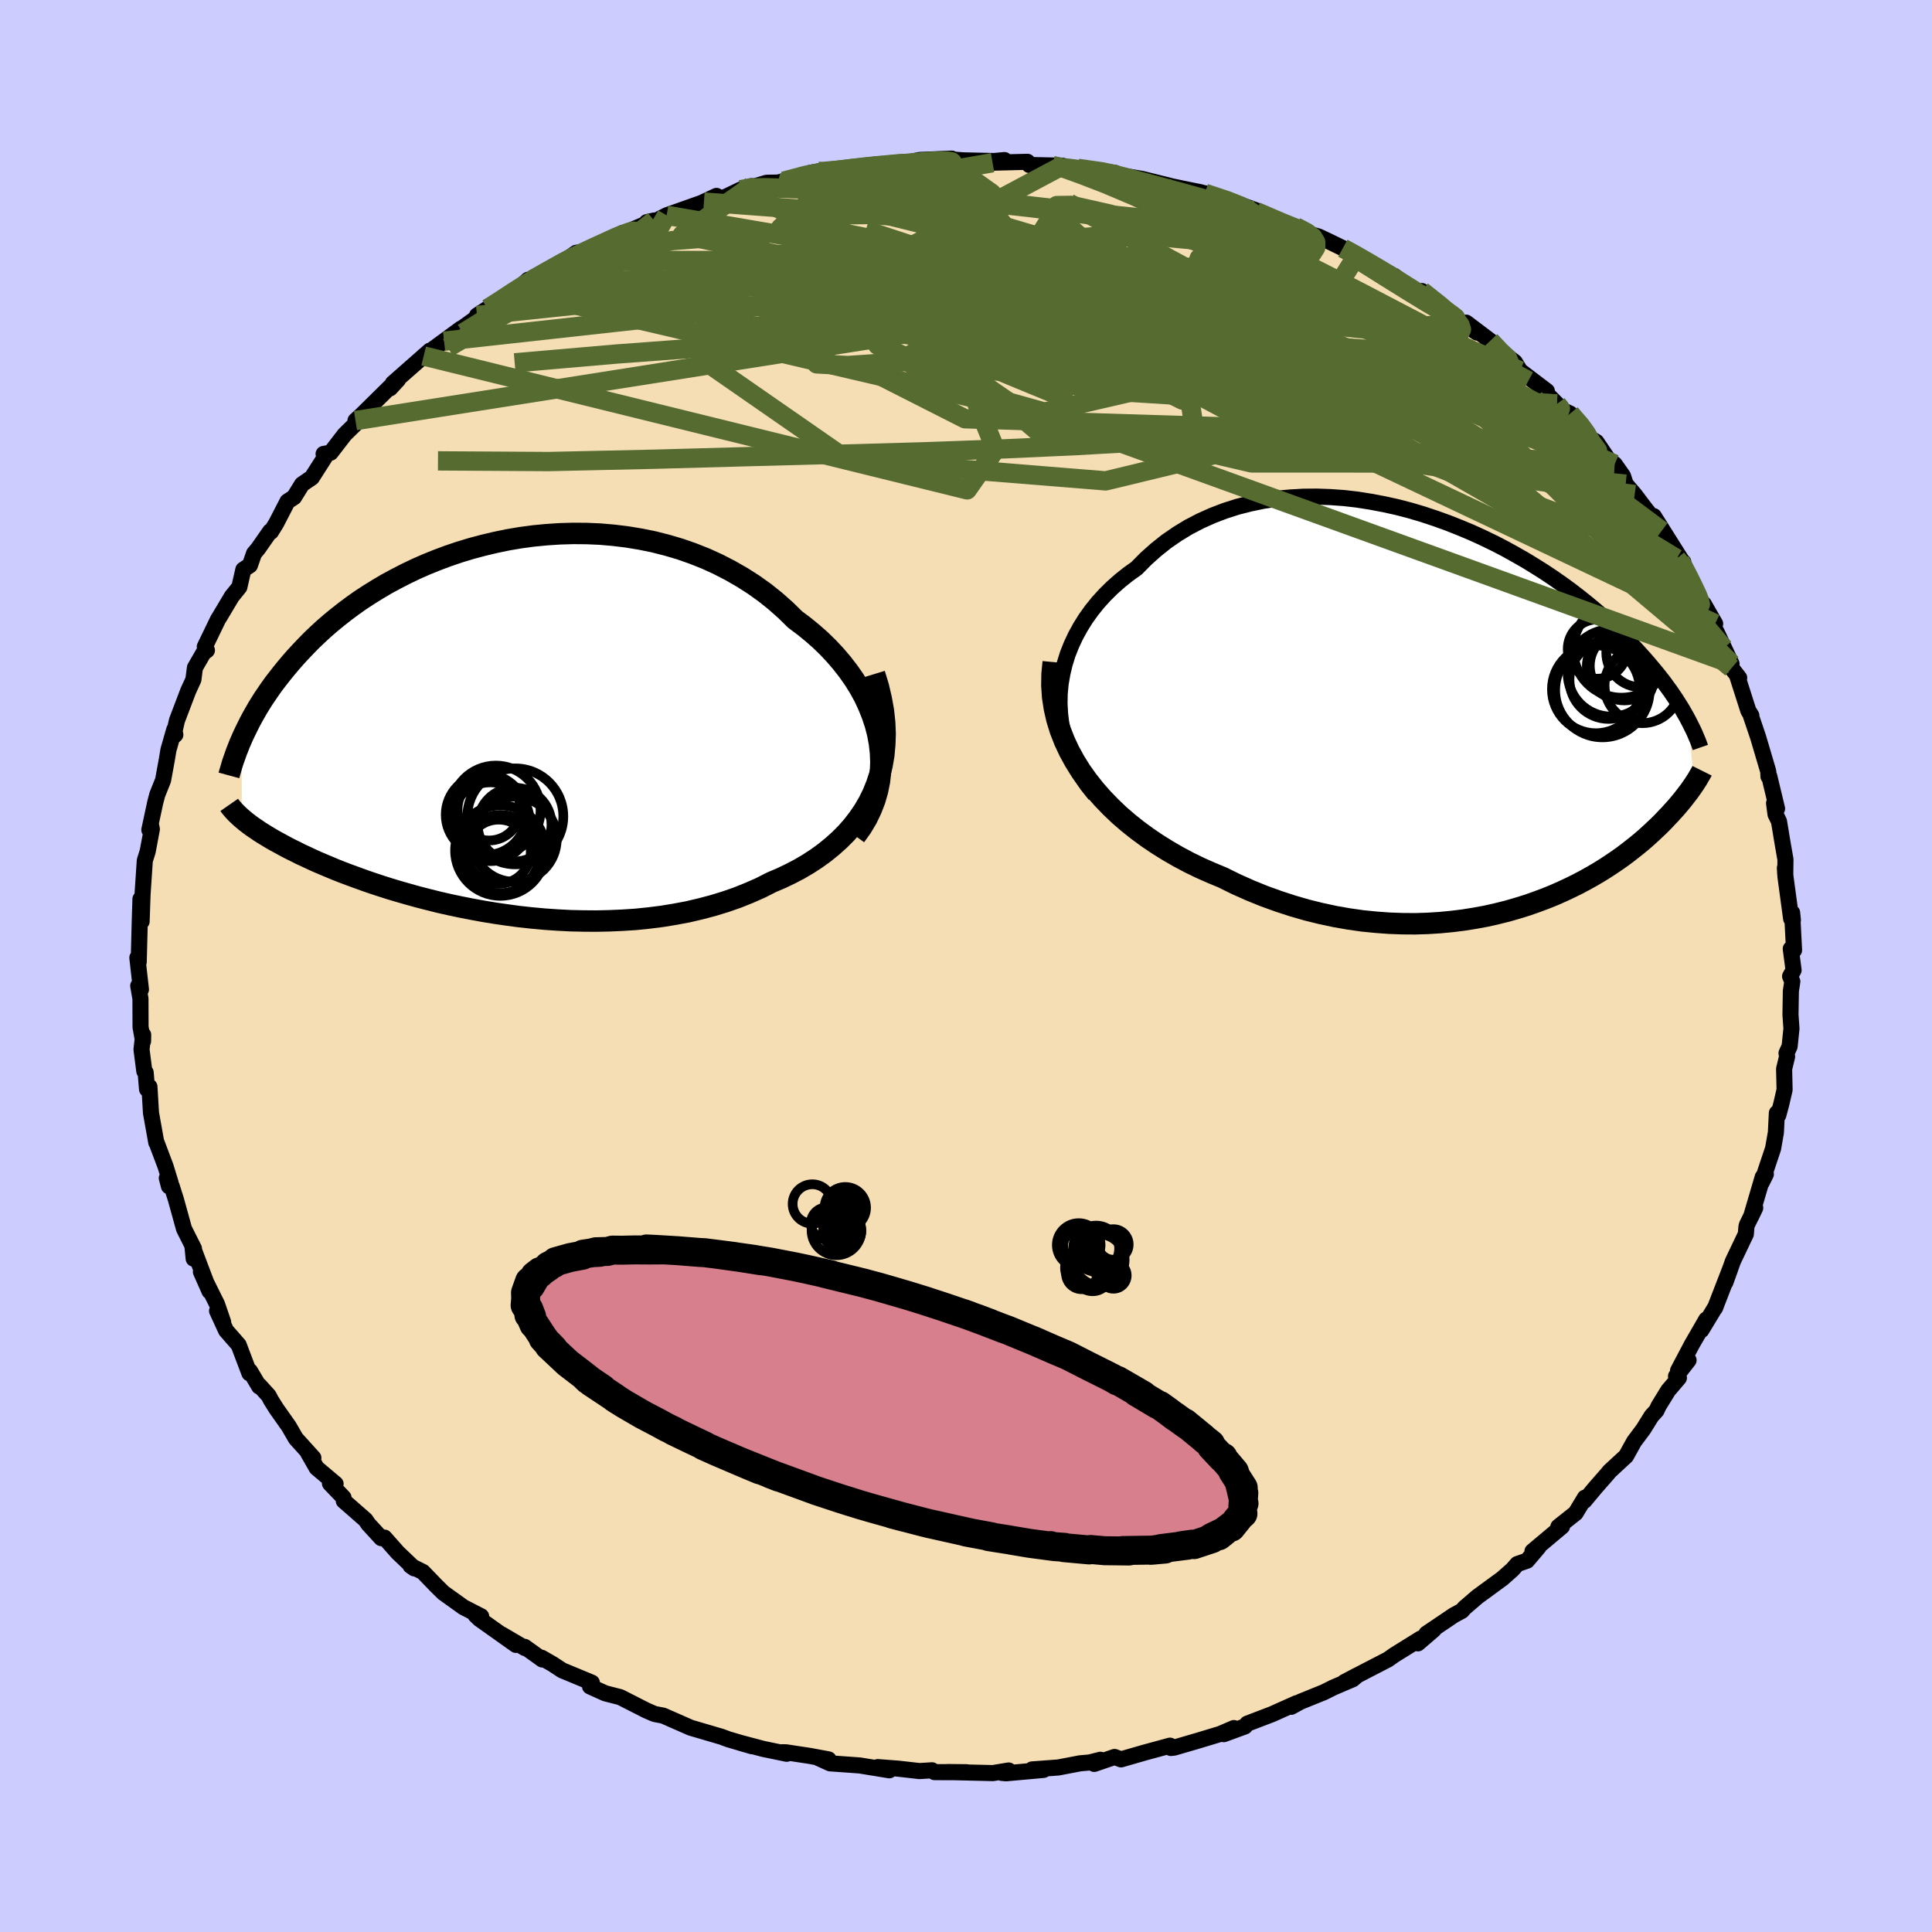<svg xmlns="http://www.w3.org/2000/svg" width="500" height="500" viewBox="-100 -100 200 200"><defs><clipPath id="c"><path d="M42.19 1.77 42.01.8l-.25-.97-.32-.96-.38-.95-.43-.93-.5-.91-.55-.89-.61-.87-.65-.84-.7-.82-.75-.8-.79-.77-.83-.73-.87-.71-.91-.68-1-.98-1.05-.93-1.1-.88-1.15-.82-1.19-.76-1.22-.7-1.26-.65-1.29-.59-1.31-.52-1.34-.47-1.36-.4-1.37-.35-1.38-.28-1.4-.23-1.39-.17-1.4-.12-1.39-.06-1.39-.01-1.38.04-1.37.09-1.35.13-1.34.18-1.31.22-1.3.27-1.26.3-1.24.33-1.22.37-1.18.4-1.15.43-1.11.45-1.09.48-1.04.5-1.01.52-.98.53-.93.55-.9.56-.87.57-.82.58-.79.59-.75.59-.72.59-.68.59-.64.59-.62.59-.58.59-.55.58-.53.57-.5.57-.47.56-.45.55-.43.55-.41.53-.38.53-.36.53-.35.51-.32.51-.3.49-.28.49-.27.48-.25.47-.23.46-.22.45-.21.44-.19.43.04 8.17.19.16.19.16.21.16.22.17.23.17.25.17.27.18.27.19.3.19.31.19.33.2.35.21.37.21.39.21.4.22.43.23.45.23.47.23.49.25.53.24.55.26.57.26.61.26.64.27.67.28.71.28.74.28.77.28.8.29.84.29.88.29.91.29.94.28.98.28 1.01.28 1.05.27 1.08.27 1.1.25 1.14.24 1.17.23 1.2.22 1.22.2 1.24.18 1.27.17 1.29.14 1.31.12 1.32.09 1.34.07 1.34.03 1.36.01 1.36-.03 1.36-.06 1.37-.09 1.36-.14 1.35-.17 1.34-.22 1.33-.25 1.32-.31 1.29-.34 1.27-.39 1.24-.43 1.22-.49 1.18-.52 1.14-.58.99-.42.96-.46.94-.49.9-.53.86-.56.83-.6.79-.64.75-.67.71-.71.65-.74.61-.79.56-.82.5-.86.44-.89.38-.94"/></clipPath><clipPath id="b"><path d="m-44.76-1.96.1-1.04.18-1.03.24-1.01.31-.99.38-.96.44-.94.5-.91.55-.88.61-.85.66-.82.71-.78.76-.75.8-.71.84-.67.88-.63.98-.99 1.03-.92 1.08-.86 1.13-.78 1.17-.71 1.21-.63 1.25-.56 1.28-.49 1.31-.42 1.34-.34 1.35-.28 1.37-.21 1.39-.13 1.39-.08 1.4-.01 1.4.05 1.4.1 1.39.16 1.38.22 1.38.26 1.36.3 1.34.35 1.32.39 1.29.43 1.28.46 1.24.49 1.22.51 1.18.54 1.16.56 1.12.58 1.08.6 1.05.6 1.01.62.98.62.94.63.9.63.86.63.82.63.79.63.75.62.71.61.68.61.64.6.61.58.58.58.55.56.52.55.49.54.47.52.45.52.42.5.4.48.38.48.36.46.33.46.32.43.29.43.28.41.26.41.24.38.23.38.21.37.2.35.18.34.58 6.63-.12.17-.12.18-.13.18-.14.2-.15.19-.16.21-.17.22-.17.22-.19.23-.2.24-.21.25-.23.26-.24.26-.25.28-.27.28-.28.3-.29.3-.31.31-.34.32-.35.33-.37.34-.39.35-.42.36-.45.37-.47.37-.5.39-.52.39-.56.39-.59.4-.61.4-.66.41-.68.4-.72.4-.75.4-.79.39-.83.39-.86.38-.89.36-.94.35-.97.34-1 .31-1.04.3-1.08.27-1.11.25-1.14.21-1.18.19-1.21.15-1.25.12-1.27.08-1.3.04-1.33-.01-1.35-.05-1.37-.1-1.4-.14-1.41-.2-1.43-.25-1.45-.31-1.45-.36-1.46-.42-1.47-.48-1.47-.53-1.46-.59-1.46-.65-1.44-.71-1.16-.48-1.15-.51-1.13-.55-1.11-.59-1.09-.63-1.06-.66-1.04-.7-1.01-.74-.97-.77-.94-.81-.89-.85-.85-.88-.8-.91-.75-.95-.7-.98"/></clipPath><filter id="a"><feTurbulence baseFrequency=".05" numOctaves="3" result="noise" type="noise"/><feDisplacementMap in="SourceGraphic" in2="noise" scale="2"/></filter></defs><rect width="100%" height="100%" x="-100" y="-100" fill="#CCF"/><path fill="wheat" stroke="#000" stroke-linejoin="round" stroke-width="1.667" d="m85.67.43-.36.64.23.54-.15.98-.04 2.46.1 1.43-.19 1.84-.32.7.06.36-.31 1.27.05 2.16-.34 1.47-.31 1.16-.15-.22-.1 2.01-.29 1.66-1.18 3.53.43-.87-.32.29-1.2 4.08.42-.88-.86 1.76-.05.2-.06.75-1.34 2.81-.78 2.19.57-1.59-1.64 4.24.06-.14-1.47 2.43.5-1.09-1.5 2.6-1.42 2.69 1.09-1.08-1.3 1.66.3.17-1.11 1.3-.99 1.61-.22.47-.51.56-.86 1.38-.95 1.27-.83 1.5-1.72 1.59-.21.26-1.27 1.45-1.12 1.34.06-.33-.96 1.59-1.79 1.42.38-.03-3.06 2.57.63-.43-1.19 1.4-1.01.35-.5.57-1.05.93-2.56 1.87-1.36 1.17-.26.3-.85.46-2.83 1.91.76-.41-1.64 1.41.3-.5-2.75 1.71-.65.46-2.09 1.08-2.42 1.26 1.35-.71-.48.41-2.01.86-.98.49-2.42.98-.97.53.57-.38-2.57 1.15-2.54.97-.25.29-2.18.8 1.04-.63-1.42.61-2.35.71-2.4.7-.35.04-.09-.24-2.61.71-2.46.71-.67-.25-2.11.72.64-.43-1.11.28-1 .09-2.25.43-2.71.2 1.19.05-3.88.35-.44-.04.71-.25-1.63.27-4.7-.11 1.97.02-3.32-.01-.26-.19-1.3.08-2.21-.25-2.1-.16 1.19.33-3.05-.5-3.08-.22-1.21-.55 1.05.14-1.95-.36-2.44-.37-.39-.01.45.16-2.42-.5-2.42-.64 1.24.36-2.45-.72-.7-.26-3.2-.94-.68-.3-2.16-.95-.8-.15-.17-.05-.8-.35-2.67-1.36-1.56-.4-1.57-.71.19-.39-3.08-1.28-.99-.65-1.13-.65.07.18-1.83-1.31.04.13-2.44-1.43 1.5 1.1-3.76-2.67-.43-.41.59.12-1.83-.94-2.08-1.49-.76-.75-1.36-1.41-1.28-.64.39.27-1.71-1.63-1.38-1.56-.33.06-1.34-1.46-.29-.43-2.25-1.97-.03-.34-1.4-1.46.58.04-1.96-1.65-.88-1.54.54.5-1.81-2-.75-1.29-1.27-1.8-.57-.91-.22-.43-.97-1.07-.02.11-.95-1.6-.06.23-1.11-2.93-1.31-1.5-.93-2.03.63 1.16-.63-1.84-1.67-3.36.89 2.01-1.77-4.68.13 1.31.03-1.04-1.03-2.05-.84-3.04-.44-1.39-.28.02-.22-.84.39.48-.52-1.69-.92-2.44-.04-.03-.55-3.07-.16-2.71-.25.25-.14-1.72-.14-.14-.29-2.24.17-1.53-.01.66-.26-1.46-.01-2.93-.23-1.34.28.38-.37-3.29.05.02.09.42.11-4.26.07-2.25.12 2.32.09-2.65.01-.21.23-3.44.3-.96.43-2.3-.08-.37-.18.45.61-2.84.21-.8.6-1.5.39-2.13.17-1.02.6-2.09.11.53-.21.18.38-1.66 1.16-3.05.54-1.18.16-1.23.88-1.53.36-.27-.22-.37 1.37-2.83.17-.27 1.25-2.1.79-.98.41-1.8.68-.45.43-1.23.42-.5 1.25-1.79.08.05.54-.87 1.17-2.27.68-.44.83-1.34 1.01-.69 1.52-2.38-.3-.07.73-.13 1.45-1.88 2.58-2.53-1.46 1.09.59-.54 3.03-2.99-.04.19.83-.9-.54.37 3.83-3.37.64-.14-1.28.69 3.87-2.84-1.76 1.31 4.15-2.99-.74.33 1.09-.71.88-.55 2.04-1.27 1.28-1.17h.43l2.9-1.62-.22.12 1.87-1.29 1.22-.2-1.2.69 4.77-2.54-2.29 1.12 1.06-.52 4.49-1.89-.75.17 1.07-.2.99-.51 3.86-1.37 1.3-.64-2.08.98 3.07-.9 1.49-.72 1.12-.37.35.02 1.24-.37 1.17-.02.59-.14 3.61-1.02-.84.15 3.15-.21 1.74-.33.99-.19 1.06-.15.26.26 3.84-.42-1.43.07 1.71-.36 3.31-.14-.69.04 1.91.14 3.18.07 1.06-.1-1.23.27 3.61-.09.2.33 2.39.05 1.03.02.31.23 1.28.05 3.87.47.14.18-1.08-.3 1.42.35 2.34.4 2.86.71-.74-.14 3.3.68.61.12.99.3-.55-.19 2.68.83 2.58.92.45.26-.4.18 2.63.87 1.46.42 1.6.78.76.21 1 .47 1.52.74 1.44.74.4.33 3.11 1.61-.58-.26.43.41.51.03 4.55 3.38-1.68-1.8 3 2.25-.74-.24 3.44 2.29-1.11-1.03 2.49 1.88 1.02 1.09 1.3.94.23.18.54.89 2.77 2.1-.27.02 1.31 1.32.61.64.77.36 1.41 1.47.59 1.03.71.43 1.32 1.95.57.35.86 1.22.28.85.93 1.08 1.15 1.52.22.27 1.43 1.96-.82-1.52 2.82 4.48-.46-.08.69.34.18.83 1.78 3.64.16-.12 1.18 2.05-.16.34.31.51 1.55 3.3-.8-1.64.8 2.08.79 1.01-.16-.06 1.11 3.47.31.49-.06-.01.76 2.25 1.05 3.55.02.52.08-.04.81 3.37-.31-.56.15 1.14.36.74.4 2.41.27 1.54-.02 1.52-.04-.65.06.9.59 4.36.18.15-.08-.78.2 3.88-.34-.14.29 2.21-.36.64" filter="url(#a)"/><path fill="#fff" d="m-44.76-1.96.1-1.04.18-1.03.24-1.01.31-.99.38-.96.44-.94.5-.91.55-.88.61-.85.66-.82.71-.78.76-.75.8-.71.84-.67.88-.63.98-.99 1.03-.92 1.08-.86 1.13-.78 1.17-.71 1.21-.63 1.25-.56 1.28-.49 1.31-.42 1.34-.34 1.35-.28 1.37-.21 1.39-.13 1.39-.08 1.4-.01 1.4.05 1.4.1 1.39.16 1.38.22 1.38.26 1.36.3 1.34.35 1.32.39 1.29.43 1.28.46 1.24.49 1.22.51 1.18.54 1.16.56 1.12.58 1.08.6 1.05.6 1.01.62.98.62.94.63.9.63.86.63.82.63.79.63.75.62.71.61.68.61.64.6.61.58.58.58.55.56.52.55.49.54.47.52.45.52.42.5.4.48.38.48.36.46.33.46.32.43.29.43.28.41.26.41.24.38.23.38.21.37.2.35.18.34.58 6.63-.12.17-.12.18-.13.18-.14.2-.15.19-.16.21-.17.22-.17.22-.19.23-.2.24-.21.25-.23.26-.24.26-.25.28-.27.28-.28.3-.29.3-.31.31-.34.32-.35.33-.37.34-.39.35-.42.36-.45.37-.47.37-.5.39-.52.39-.56.39-.59.4-.61.4-.66.41-.68.4-.72.4-.75.4-.79.39-.83.39-.86.38-.89.36-.94.35-.97.34-1 .31-1.04.3-1.08.27-1.11.25-1.14.21-1.18.19-1.21.15-1.25.12-1.27.08-1.3.04-1.33-.01-1.35-.05-1.37-.1-1.4-.14-1.41-.2-1.43-.25-1.45-.31-1.45-.36-1.46-.42-1.47-.48-1.47-.53-1.46-.59-1.46-.65-1.44-.71-1.16-.48-1.15-.51-1.13-.55-1.11-.59-1.09-.63-1.06-.66-1.04-.7-1.01-.74-.97-.77-.94-.81-.89-.85-.85-.88-.8-.91-.75-.95-.7-.98" filter="url(#a)" transform="translate(54.46 -26.25)"/><path fill="#fff" d="M42.19 1.77 42.01.8l-.25-.97-.32-.96-.38-.95-.43-.93-.5-.91-.55-.89-.61-.87-.65-.84-.7-.82-.75-.8-.79-.77-.83-.73-.87-.71-.91-.68-1-.98-1.05-.93-1.1-.88-1.15-.82-1.19-.76-1.22-.7-1.26-.65-1.29-.59-1.31-.52-1.34-.47-1.36-.4-1.37-.35-1.38-.28-1.4-.23-1.39-.17-1.4-.12-1.39-.06-1.39-.01-1.38.04-1.37.09-1.35.13-1.34.18-1.31.22-1.3.27-1.26.3-1.24.33-1.22.37-1.18.4-1.15.43-1.11.45-1.09.48-1.04.5-1.01.52-.98.53-.93.55-.9.56-.87.57-.82.58-.79.59-.75.59-.72.59-.68.59-.64.59-.62.59-.58.59-.55.58-.53.57-.5.57-.47.56-.45.55-.43.55-.41.53-.38.53-.36.53-.35.51-.32.51-.3.49-.28.49-.27.48-.25.47-.23.46-.22.45-.21.44-.19.43.04 8.17.19.16.19.16.21.16.22.17.23.17.25.17.27.18.27.19.3.19.31.19.33.2.35.21.37.21.39.21.4.22.43.23.45.23.47.23.49.25.53.24.55.26.57.26.61.26.64.27.67.28.71.28.74.28.77.28.8.29.84.29.88.29.91.29.94.28.98.28 1.01.28 1.05.27 1.08.27 1.1.25 1.14.24 1.17.23 1.2.22 1.22.2 1.24.18 1.27.17 1.29.14 1.31.12 1.32.09 1.34.07 1.34.03 1.36.01 1.36-.03 1.36-.06 1.37-.09 1.36-.14 1.35-.17 1.34-.22 1.33-.25 1.32-.31 1.29-.34 1.27-.39 1.24-.43 1.22-.49 1.18-.52 1.14-.58.99-.42.96-.46.94-.49.9-.53.86-.56.83-.6.79-.64.75-.67.71-.71.65-.74.61-.79.56-.82.5-.86.44-.89.38-.94" filter="url(#a)" transform="translate(-51.15 -24.83)"/><g fill="none" stroke="#000" transform="translate(54.46 -26.25)"><path stroke-linejoin="round" stroke-width="1.667" d="m-41.1 8.52-.79-.99-.69-1.02-.59-1.03-.49-1.05-.4-1.06-.31-1.07-.22-1.07-.13-1.07-.06-1.07.02-1.05.1-1.04.18-1.03.24-1.01.31-.99.38-.96.44-.94.5-.91.55-.88.61-.85.66-.82.71-.78.76-.75.8-.71.84-.67.88-.63.98-.99 1.03-.92 1.08-.86 1.13-.78 1.17-.71 1.21-.63 1.25-.56 1.28-.49 1.31-.42 1.34-.34 1.35-.28 1.37-.21 1.39-.13 1.39-.08 1.4-.01 1.4.05 1.4.1 1.39.16 1.38.22 1.38.26 1.36.3 1.34.35 1.32.39 1.29.43 1.28.46 1.24.49 1.22.51 1.18.54 1.16.56 1.12.58 1.08.6 1.05.6 1.01.62.98.62.94.63.9.63.86.63.82.63.79.63.75.62.71.61.68.61.64.6.61.58.58.58.55.56.52.55.49.54.47.52.45.52.42.5.4.48.38.48.36.46.33.46.32.43.29.43.28.41.26.41.24.38.23.38.21.37.2.35.18.34.17.33.16.32.15.3.14.3.12.28.12.28.11.26.1.26.09.25.08.23" filter="url(#a)"/><path stroke-linejoin="round" stroke-width="2.222" d="m-45.43-5.21-.12 1.22-.02 1.21.08 1.19.18 1.17.26 1.14.35 1.13.43 1.1.5 1.07.57 1.04.63 1.01.7.98.75.95.8.91.85.88.89.85.94.81.97.77 1.01.74 1.04.7 1.06.66 1.09.63 1.11.59 1.13.55 1.15.51 1.16.48 1.44.71 1.46.65 1.46.59 1.47.53 1.47.48 1.46.42 1.45.36 1.45.31 1.43.25 1.41.2 1.4.14 1.37.1 1.35.05 1.33.01 1.3-.04 1.27-.08 1.25-.12 1.21-.15 1.18-.19 1.14-.21 1.11-.25 1.08-.27 1.04-.3 1-.31.97-.34.94-.35.89-.36.86-.38.83-.39.79-.39.75-.4.72-.4.68-.4.66-.41.61-.4.59-.4.56-.39.52-.39.5-.39.47-.37.45-.37.42-.36.39-.35.37-.34.35-.33.34-.32.31-.31.29-.3.28-.3.27-.28.25-.28.24-.26.23-.26.21-.25.2-.24.19-.23.17-.22.17-.22.16-.21.15-.19.14-.2.13-.18.12-.18.12-.17.11-.17.1-.16.1-.15.09-.15.08-.14.08-.14.08-.13.07-.13.07-.12.06-.12" filter="url(#a)"/><circle cx="15.555" cy="-2.796" r="3.91" clip-path="url(#b)" filter="url(#a)"/><circle cx="10.9" cy="-6.561" r="3.07" clip-path="url(#b)" filter="url(#a)"/><circle cx="12.065" cy="-3.381" r="4.054" clip-path="url(#b)" filter="url(#a)"/><circle cx="13.69" cy="-4.816" r="3.574" clip-path="url(#b)" filter="url(#a)"/><circle cx="15.375" cy="-6.171" r="3.554" clip-path="url(#b)" filter="url(#a)"/><circle cx="10.745" cy="-2.396" r="4.548" clip-path="url(#b)" filter="url(#a)"/><circle cx="12.335" cy="-4.086" r="4.516" clip-path="url(#b)" filter="url(#a)"/><circle cx="11.42" cy="-2.311" r="4.89" clip-path="url(#b)" filter="url(#a)"/><circle cx="13.395" cy="-6.521" r="4.994" clip-path="url(#b)" filter="url(#a)"/><circle cx="13.255" cy="-4.796" r="3.45" clip-path="url(#b)" filter="url(#a)"/></g><g fill="none" stroke="#000" transform="translate(-51.15 -24.83)"><path stroke-linejoin="round" stroke-width="2.222" d="m39.7 11.37.64-.89.55-.92.45-.94.37-.95.28-.97.2-.98.11-.99.04-.98-.04-.99-.11-.99-.18-.97-.25-.97-.32-.96-.38-.95-.43-.93-.5-.91-.55-.89-.61-.87-.65-.84-.7-.82-.75-.8-.79-.77-.83-.73-.87-.71-.91-.68-1-.98-1.05-.93-1.1-.88-1.15-.82-1.19-.76-1.22-.7-1.26-.65-1.29-.59-1.31-.52-1.34-.47-1.36-.4-1.37-.35-1.38-.28-1.4-.23-1.39-.17-1.4-.12-1.39-.06-1.39-.01-1.38.04-1.37.09-1.35.13-1.34.18-1.31.22-1.3.27-1.26.3-1.24.33-1.22.37-1.18.4-1.15.43-1.11.45-1.09.48-1.04.5-1.01.52-.98.53-.93.55-.9.56-.87.57-.82.58-.79.59-.75.59-.72.59-.68.59-.64.59-.62.59-.58.59-.55.58-.53.57-.5.57-.47.56-.45.55-.43.55-.41.53-.38.53-.36.53-.35.51-.32.51-.3.49-.28.49-.27.48-.25.47-.23.46-.22.45-.21.44-.19.43-.18.41-.16.41-.16.4-.14.39-.13.37-.13.37-.11.36-.1.35-.1.33-.09.33" filter="url(#a)"/><path stroke-linejoin="round" stroke-width="2.222" d="m41.68-5.4.4 1.31.3 1.28.22 1.23.13 1.2.05 1.17-.04 1.12-.1 1.09-.18 1.05-.25 1.02-.32.97-.38.94-.44.89-.5.86-.56.82-.61.79-.65.74-.71.71-.75.67-.79.64-.83.6-.86.56-.9.53-.94.49-.96.46-.99.42-1.14.58-1.18.52-1.22.49-1.24.43-1.27.39-1.29.34-1.32.31-1.33.25-1.34.22-1.35.17-1.36.14-1.37.09-1.36.06-1.36.03-1.36-.01-1.34-.03-1.34-.07-1.32-.09-1.31-.12-1.29-.14-1.27-.17-1.24-.18-1.22-.2-1.2-.22-1.17-.23-1.14-.24-1.1-.25-1.08-.27-1.05-.27-1.01-.28-.98-.28-.94-.28-.91-.29-.88-.29-.84-.29-.8-.29-.77-.28-.74-.28-.71-.28-.67-.28-.64-.27-.61-.26-.57-.26-.55-.26-.53-.24-.49-.25-.47-.23-.45-.23-.43-.23-.4-.22-.39-.21-.37-.21-.35-.21-.33-.2-.31-.19-.3-.19-.27-.19-.27-.18-.25-.17-.23-.17-.22-.17-.21-.16-.19-.16-.19-.16-.17-.15-.16-.15-.16-.15-.14-.14-.13-.14-.13-.14-.12-.14-.11-.13-.1-.13-.09-.13" filter="url(#a)"/><circle cx="1.912" cy="9.895" r="4.078" clip-path="url(#c)" filter="url(#a)"/><circle cx="1.772" cy="8.585" r="3.254" clip-path="url(#c)" filter="url(#a)"/><circle cx="2.947" cy="12.88" r="4.686" clip-path="url(#c)" filter="url(#a)"/><circle cx="2.777" cy="12.995" r="3.32" clip-path="url(#c)" filter="url(#a)"/><circle cx="1.462" cy="9.17" r="4.17" clip-path="url(#c)" filter="url(#a)"/><circle cx="4.377" cy="11.705" r="4.404" clip-path="url(#c)" filter="url(#a)"/><circle cx="2.482" cy="8.705" r="4.624" clip-path="url(#c)" filter="url(#a)"/><circle cx="4.497" cy="9.34" r="4.966" clip-path="url(#c)" filter="url(#a)"/><circle cx="4.422" cy="10.195" r="3.818" clip-path="url(#c)" filter="url(#a)"/><circle cx="2.952" cy="13.24" r="4.05" clip-path="url(#c)" filter="url(#a)"/></g><g fill="none" stroke="#556B2F" stroke-linejoin="round" stroke-width="2"><path d="M62.55-57.18 63.58-56l.63.87.4.71.17.56-.09.41-.38.24-.69.05-1-.14-1.35-.36-1.7-.59-2.07-.82-2.45-1.05-2.87-1.29-3.32-1.56-3.8-1.83-4.32-2.13-4.84-2.44-5.38-2.79-6.01-3.18-6.67-3.61-7.18-4.03" filter="url(#a)"/><path d="m61.17-58.18.36.47-.14.38-.8.25-1.55.02-2.39-.25-3.29-.56-4.26-.91-5.29-1.25-6.35-1.61-7.4-2-8.48-2.41-9.56-2.87-10.65-3.37-11.76-3.87m-39.14 8.11 1.18-.75 1.4-.92 1.37-.87 1.31-.79 1.19-.68 1.05-.58.86-.45.66-.33.45-.19.23-.06-.01.08-.26.24-.52.4-.83.59-1.18.81-1.58 1.06-2.07 1.34-2.63 1.66-3.17 1.97" filter="url(#a)"/><path d="m54.27-64.72.86.91.48.68.16.6-.12.58-.45.52-.83.41-1.25.27-1.69.15-2.14.03-2.59-.06-3.09-.17-3.6-.27-4.17-.4-4.75-.53-5.37-.66-5.99-.8-6.61-.95-7.25-1.1-7.88-1.28-8.49-1.47-9.1-1.63-9.77-1.76m54.1-8.34 2.26.75 1.47.58.83.43.5.35.28.31.02.26-.34.19-.77.13-1.22.06h-1.7L23.85-77l-2.76-.18-3.38-.29-4.05-.42-4.78-.54-5.53-.64-6.28-.72-7.15-.81" filter="url(#a)"/><path d="m34.13-76.51.98.57.2.47-.42.5-1.04.55-1.76.58-2.56.59-3.46.56-4.42.54-5.38.57-6.34.63-7.36.69-8.44.75-9.61.74-10.72.68-11.59.48" filter="url(#a)"/><path d="m47.19-69.87 1.84 1.46 1 .86.68.65.43.54.15.46-.17.36-.52.26-.9.12-1.28-.02-1.71-.17-2.15-.33-2.64-.52-3.12-.7-3.62-.88-4.13-1.05-4.65-1.24-5.2-1.44-5.79-1.67-6.42-1.89-7.17-2.13-8.21-2.33" filter="url(#a)"/><path d="m-49.53-68.05 1.39-.69 2-.75 2.39-.61 2.73-.45 3.06-.3 3.35-.15 3.63-.03 3.91.08 4.18.15 4.46.21 4.74.26 5.01.28 5.25.33 5.46.36 5.63.42 5.76.45 5.83.48 5.85.51 5.83.53 5.85.57 5.9.61 5.88.61" filter="url(#a)"/><path d="m73.56-42.17.44.54.22.9-.1.8-.53.42-1.02-.02-1.52-.44-2.04-.84-2.55-1.23-3.1-1.61-3.65-2.01-4.22-2.37-4.82-2.76-5.44-3.17-6.08-3.61-6.77-4.09-7.54-4.59-8.39-5.11-9.07-5.75m31.63 2.8 1.24.68 1.27.73 1.21.71 1.11.67 1.12.69 1.15.72 1.14.72 1.06.67.91.58.71.48.49.35.25.2-.03.04-.32-.13-.61-.33-.94-.53-1.28-.76-1.7-1.04-2.2-1.37-2.74-1.72" filter="url(#a)"/><path d="m74.02-42.09-.09.12.32.62.51.98.52 1.05.42.89.25.64.07.35-.13.06-.32-.22-.53-.51-.72-.81-.95-1.1-1.18-1.41-1.44-1.75-1.74-2.17-2.07-2.63-2.41-3.13-2.72-3.61-2.99-4.1m-9.95-9.25-.41-.59.46.38.47.54.25.5-.05.4-.42.32-.82.21-1.26.08-1.71-.05-2.19-.2-2.68-.36-3.2-.54-3.77-.73-4.37-.93-5.02-1.12-5.7-1.31-6.42-1.47-7.15-1.65-7.87-1.85-8.55-2.11" filter="url(#a)"/><path d="m8.95-82.87 1.12.26 1.83.66 2.57.99 3 1.27 3.24 1.52 3.49 1.74 3.83 1.95 4.21 2.15 4.5 2.28 4.65 2.38 4.66 2.42 4.58 2.42 4.45 2.38 4.37 2.37" filter="url(#a)"/><path d="m10.29-82.62 1.88.24 1.97.45 1.69.57 1.76.71 2.05.87 2.38 1.02 2.6 1.13 2.69 1.21 2.72 1.27 2.69 1.3 2.68 1.33 2.67 1.36 2.67 1.37 2.62 1.37 2.55 1.33 2.42 1.27 2.3 1.21 2.15 1.13 1.98 1.05 1.79.96 1.67.89" filter="url(#a)"/><path d="m-23.35-80.36 1.13-.19 1.54-.02 2.11.07 2.65.12 3.13.16 3.52.21 3.82.29 4.02.35 4.14.42 4.19.47 4.18.5 4.18.54 4.2.55 4.22.59 4.17.58 3.99.53 3.73.46" filter="url(#a)"/><path d="m34.13-76.51 1.13.58.63.48.31.51v.57l-.38.6-.83.6-1.33.58-1.85.59-2.35.61-2.86.65-3.39.69-3.94.73-4.56.74-5.18.74-5.85.75-6.53.76-7.24.77-7.96.78-8.69.73-9.46.7-10.52.91m27.84-18.8 2.32-.62 1.64-.3 1.61-.21 1.52-.19 1.36-.16 1.17-.12.99-.09.8-.07.59-.06.34-.02.03.04-.33.1-.76.18-1.24.26-1.76.32-2.3.37-2.77.38-3.15.38" filter="url(#a)"/><path d="m11.57-82.57 2.47.35 1.18.25 1.09.28 1.42.38 1.71.46 1.84.5 1.83.5 1.73.49 1.6.47 1.51.45 1.4.45 1.31.44 1.17.4 1.01.36.81.28.59.21.34.11h.05l-.3-.11-.63-.25-.94-.38-1.17-.5-1.55-.67m25.25 14.47.77.71.28.68-.01.79-.37.81-.82.75-1.3.68-1.8.63-2.29.61-2.79.59-3.32.58-3.87.57-4.44.54-5.03.51-5.64.48-6.24.43-6.85.39-7.47.34-8.1.3-8.75.25-9.42.25-10.16.28-10.89.24-11.44-.07m39.39-29.97.44.01 1.5-.13 1.6-.18 1.48-.15 1.37-.14 1.28-.11 1.22-.11 1.14-.11 1.05-.08.93-.06.79-.02.6.02.37.06.09.08-.23.11-.57.13-.95.16-1.37.2-1.8.23-2.26.28-2.69.33-3.08.35-3.49.32M-44.9-71.04l1.92-1.08 1.22-.69 1.04-.54.98-.47.93-.44.9-.41.87-.4.81-.37.74-.3.61-.22.43-.11.22.02-.06.16-.35.34-.68.51-1 .68-1.34.86-1.69 1.05-2.06 1.25-2.44 1.45-2.78 1.64-3.16 1.83-3.84 2.26" filter="url(#a)"/><path d="m-44.9-71.04 2.24-1.01 2.23-.52 2.73-.28 3.29-.13 3.87-.05h4.43l4.97.04 5.48.08 5.93.11 6.3.15 6.61.19 6.86.25 7.07.28 7.19.35 7.2.45 7.06.39" filter="url(#a)"/><path d="M77.55-35.43 20.27-62.56l-13.3-9.51-2.16-.48 2.54 3.4 3.2 3.53.43 1.54-3.46-.81-5.78-2.24-4.98-2.24-1.34-1.26 3.23-.26 6.24.04 6.18-.22 3.9-.32 1.73.22-.96 1.35L.51-66.5-63.2-56.46" filter="url(#a)"/><path d="m30.04-77.8 7.47 12.62-17.41-3.96-8.99-3.78 2.18-.91 5.93.74 3.09.74-1.68-.1-4.54-.86-4.25-1.03-1.89-.67.67-.08 2.04.33 1.95.38 1.03.14-.01-.12-1.02-.1-2.83.15-6.29.48-9.87 1.14-6.73 3.58 15.63 10.8 74.73 27.03" filter="url(#a)"/><path d="m-16.11-82.11 1.27.94 9.76-.19 6.21.28 1.53 1.09.2 1.89 1.69 2.32 3.27 2.04 2.91 1.21.53.31-2.44-.19-4.45-.14-4.82.35-4.02.99-3.04 1.61-2.56 2.05-2.55 2.18-2.22 1.89-.61 1.15 3.19.17 9.31-.63 15.42-1.1 13.94-2.13-5.58-5.76-40.3-9.32" filter="url(#a)"/><path d="m69.22-48.8-22.67-3.18-18.9-5.21-7.62-4.04-5.14-1.93-4.72.19-2.57 1.28 1.54 1.3 6.05.89 9.18.58 10.12.58 8.99.83 5.7 1.06-.88.27-11.16-3.09-17.7-9.05 14.69-8.19" filter="url(#a)"/><path d="M2.75-83.16-15.26-80l-3.94 3.59 5.45 2.56 8.4 1.89 7.84 2.46 6.68 3.24 5.6 3.05 4.28 1.73 2.65-.08L22.99-63l.9-1.82 1.66-1.29 2.84-.36 3.21.37 1.76.48-1.57-.08-5.95-1.11-10-2.19-12.69-2.63-13.5-1.56-10.86 1.01 2.58 2.2 48.62-8.26" filter="url(#a)"/><path d="M67.15-51.95 27.38-69.18-.2-71.79l-10.25 3.33 1.29 4.18 5.78 2.36 7.18-.02 7.47-1.53 6-1.92 2.49-1.49-1.41-.48-3.01 1-.67 2.59 4.41 3.35 8.35 2.12 7.39-1.46 1.96-5.6-1.88-6.66.24-3.08-2.47-1.83" filter="url(#a)"/><path d="m-23.35-80.36 33.88 16.78L5.88-62l1.52.23 4.15-.8.39-2.15-3.25-2.87-3.78-2.87-1.9-2.41 1.01-1.46 4.03.01 6.65 1.81 8.1 3.39 7.59 4.05 4.82 3.35.49 1.45-3.93-.93-7.02-2.88-8.53-3.74-9.64-3.27-11.94-1.85-14.33-.74-9.69-2 7.15-5.05" filter="url(#a)"/><path d="m56.59-62.69-60.54-4.57-8.59-5.26-.01-2.33-.57.1 2.18 1.5 7.29 2.1 10.46 1.92 9.65 1.07 5.92.02 1.61-.57-1.56-.48-3.13-.07h-3.56l-3.47-.59-3.54-1.47-4.35-1.87-5.78-1.21-6.24.4-3.68 2.41 1.96 4.28 11.77 5.67 58.76 3.46" filter="url(#a)"/><path d="M67.15-51.95 7.44-55.33l-7.91-6.78-5.8-4.56-8.08-1.7-5.85-.07.1.71 6.31 1.19 9.48 1.32 8.07.98 3.14.36-2.43-.2-5.78-.57-6-.89-4.21-1.24-1.73-1.43 1.66-1.12 6.11-.52 6.31-.49-9.96-1.36-41.49 4.36" filter="url(#a)"/><path d="m68.29-49.88-28.14-2.85-16.37-1.91-.56-3.67-.42-5.36-5.04-5.64-7.87-4.57-8.44-2.81-7.88-1.13-6.22.05-2.87.7 2.27 1.08 8.17 1.68 12.82 2.89 13.94 4.64 9.63 6.27-.97 6.45-15.88 3.84-26.74-2.16-15.17-10.53L9.98-82.85" filter="url(#a)"/><path d="m-27.13-79.08 24.09 1.79 14.15 7.77 9.67 7.74 1.64 3.2-3.02-1.49-4.62-3.9-6.77-3.97-10.19-2.77-12.74-1.18-12.65.33-9.97 1.41-5.3 1.28 1.54-.99 8.52-4.78 1.79-3.07" filter="url(#a)"/><path d="M72.02-45.05 47.99-62.97l-13.91-6.24-7.1-2.73-2.05-1.21-.41-.44-.38.33-.41 1.27-.27 2.01-.11 2.18.23 1.76.82.97 1.18.03.34-.92-2.21-1.72-5.73-2.05-8.17-1.49-7.53.3-3.6 3.2 1.17 6.35 3.2 7.91-2.93 4.17-56.26-13.86" filter="url(#a)"/><path d="m78.45-32.92-12.37-14.6-16.49-7.1-24.03-6.7L4.3-66.6-7-69.62l-.68-.79 6.26.88 8.31 1.76 6.7 1.86 3.86 1.5 2.01 1.06 2.11.86 3.33.85 3.89.74 2.33.21-1.55-.91-6.42-2.33-10.01-3.45-9.45-3.31-2.22-1.22 10.73 2.37 18.61 3.14-10.43-14.5" filter="url(#a)"/><path d="m40.45-73.57-11.1 17.84-29.46-.92-9.01-4.57 4.96-3.01 6.05-.97.66-.49-4.31-1.15-5.78-1.75-4.67-1.7-3.19-1.27-2.49-.99-2.23-1.04-2.12-1.15-2.95-.77-5.23.42-6.14 1.33 4.26-3.41" filter="url(#a)"/><path d="m-54.03-64.68 52.85-5.83 24 .62 3.09-.65-4.69-1.27-5.04-1.28-3.25-1.43-1.88-1.66-1.25-1.58-.4-.96 1.51-.02 3.94.89 5.54 1.59 7.11 2.59 12.92 4.88 16.94 7.17" filter="url(#a)"/><path d="M79.25-31.28 53.24-57.25l-9.61-5.29-12.16-2.76-14.54-4.26-12.16-3.88-7.28-1.75-2.62.44.19 1.52.71 1.44-.29.7-1.08-.18-.06-.99 3.86-1.15 12.25.89 26.16 7.83 36.95 22.52" filter="url(#a)"/><path d="m56.59-62.69-49.4 2.46 2.86 1.3-1.4-.52-7.77-3.21-5.54-4.24.49-3.73 5.33-2.74 7.58-1.76 8.14-.67 8.17.78 8.48 2.7 9.36 4.87L53-61.07l8.72 5.72 3.65 1.98-2.82-3.81" filter="url(#a)"/><path d="m61.17-58.18-40.72-2.01-12.33 2.85-11.19-3.13-7.39-5.28-.69-4.06 6.27-2.08 11.03-.42 12.41 1.1 10.75 2.47 7.13 3.12 2.41 2.27-2.58.03-6.94-2.01-10.79-1.87-17.34.41-27.11.66-10.88-9.15" filter="url(#a)"/><path d="M73.56-42.17 32.34-57.91l-20.19-4.61 1.76-.16 6.01 1.64 3.18 1.01 1.95-.66 3-1.98 3.47-2.51 1.65-2.43-1.79-1.88-5.07-.95-6.67.22-5.74 1.26-1.61 1.94 5.28 2.3 11.06 2.11 6.86-.18-15.62-6.19-50.86-8.73" filter="url(#a)"/><path d="m-46.61-69.87 76.16 17.79 19.94.01-2.62-5.88-8.65-6.08-8.62-4.36-7.73-2.88-7.15-2.06-6.4-1.52-5.04-1.01-3.07-.58-1.09-.33.01-.28-.28-.34-1.35-.38-1.37-.23 1.9.62 9.58 3.12 20.21 8.36L56.6-49.92l22.65 19.08" filter="url(#a)"/></g><g fill="none" stroke="#000"><circle cx="12.236" cy="31.238" r="1.988" filter="url(#a)"/><circle cx="15.26" cy="28.826" r="1.582" filter="url(#a)"/><circle cx="14.208" cy="29.802" r="2.136" filter="url(#a)"/><circle cx="13.472" cy="29.254" r="2.38" filter="url(#a)"/><circle cx="13.104" cy="31.81" r="1.86" filter="url(#a)"/><circle cx="11.532" cy="28.946" r="1.476" filter="url(#a)"/><circle cx="13.788" cy="30.41" r="2.636" filter="url(#a)"/><circle cx="15.268" cy="32.038" r="1.37" filter="url(#a)"/><circle cx="11.972" cy="31.846" r="1.614" filter="url(#a)"/><circle cx="11.668" cy="28.886" r="2.264" filter="url(#a)"/><circle cx="-13.414" cy="27.368" r="2.572" filter="url(#a)"/><circle cx="-12.494" cy="25.024" r="2.148" filter="url(#a)"/><circle cx="-13.07" cy="27.348" r="1.324" filter="url(#a)"/><circle cx="-13.418" cy="27.28" r="1.18" filter="url(#a)"/><circle cx="-13.086" cy="24.86" r="1.358" filter="url(#a)"/><circle cx="-14.41" cy="26.644" r="1.652" filter="url(#a)"/><circle cx="-12.814" cy="27.428" r="1.98" filter="url(#a)"/><circle cx="-12.838" cy="25.932" r="1.802" filter="url(#a)"/><circle cx="-12.406" cy="25.16" r="1.29" filter="url(#a)"/><circle cx="-15.91" cy="24.632" r="2.036" filter="url(#a)"/></g><path fill="#D77F8C" stroke="#000" stroke-linejoin="round" stroke-width="3" d="m28.59 56.07.08.62-.31.27-.45.57.2-.27-.66.84.28-.35-1.18.9-.39.34.59-.47-1.29.62-.36.23.37-.09-1.87.62-.19-.05-1.18.17.89-.12-.17.06-2.78.35.43.05-1.48.13 1.01-.15-.58.12-3.34.05.66.05-2.53-.03-1.45-.13.03.02-.17.03-2.63-.24.08-.03-1.11-.08-.34-.1.2.08-2.4-.32-1.9-.32-.15-.03-2.16-.34.32.02-2.64-.49-.27-.08.76.17-4.38-.98.25.06-.66-.16-3.39-.88 1.32.35-3.5-.98-1.26-.37.23.07-2.14-.67 1.17.37-1.11-.35-2.55-.84-.29-.11-.33-.12-4.16-1.52.92.36-.56-.23-3.52-1.41 2.1.88-1.53-.64-.7-.3-2.2-.94-1.41-.63.16.04-1.58-.75-1.72-.83.1.02-.75-.36-.86-.47-1.62-.85-1.91-1.11-1.01-.64.43.28-.42-.3-2.41-1.6 1.13.68-1.7-1.15.27.25-.01-.1-1.03-.8-1.07-.82-.04-.03-1.95-1.83.46.34-1.06-1.08.39.43-.42-.58-.81-1.24-.12-.06-.34-.79-.17-.18.29.19-.31-.8.01.22v-.02l-.38-.59.06-.69-.02-.6.08-.23.34-.95.2-.07-.1.53.64-1.09-.2.04.54-.42-.03.2.28-.27.59-.4.04-.11.58-.28.17-.18 1.5-.42 1.28-.24.05-.11 1.12-.17.6-.02-.77.04.37-.1 1.2-.03.52-.14.95.01 1.39-.03 1.48.01 1.55-.01-1.83-.1.99.05 2.2.13 2.24.18.58.03 1.42.18 1.71.22-1.95-.25 4.01.55-2.18-.31 2.86.45-.48-.1 1.36.22 2.6.5 1.18.25 2.59.58-.43-.08-.39-.09 4.17 1.02.36.1.98.26 2.2.63-2.01-.58 3.06.89 1.97.61-.64-.2 2.16.7.68.23 2.18.74-.65-.23 2.77 1.02-1.36-.51 2.73 1.05.5.18 3.17 1.31-.66-.28 2.34 1.02.55.23.82.35 1.65.84.01.01 2.2 1.1.73.37.51.3.01-.06 2.66 1.54-.7-.35 1.64.98.57.34.21.08.85.61.79.6-.13-.12 1.34.97-.27-.26 1.88 1.54.17.16.64.51.07.24 1.12 1.19.1-.07.1.26.18.18.89 1.05.12.38-.29-.41 1.08 1.69-.45-.68.2.75.23 1 .08-.53-.1 1.37.12-.29-.28.51" filter="url(#a)"/></svg>
